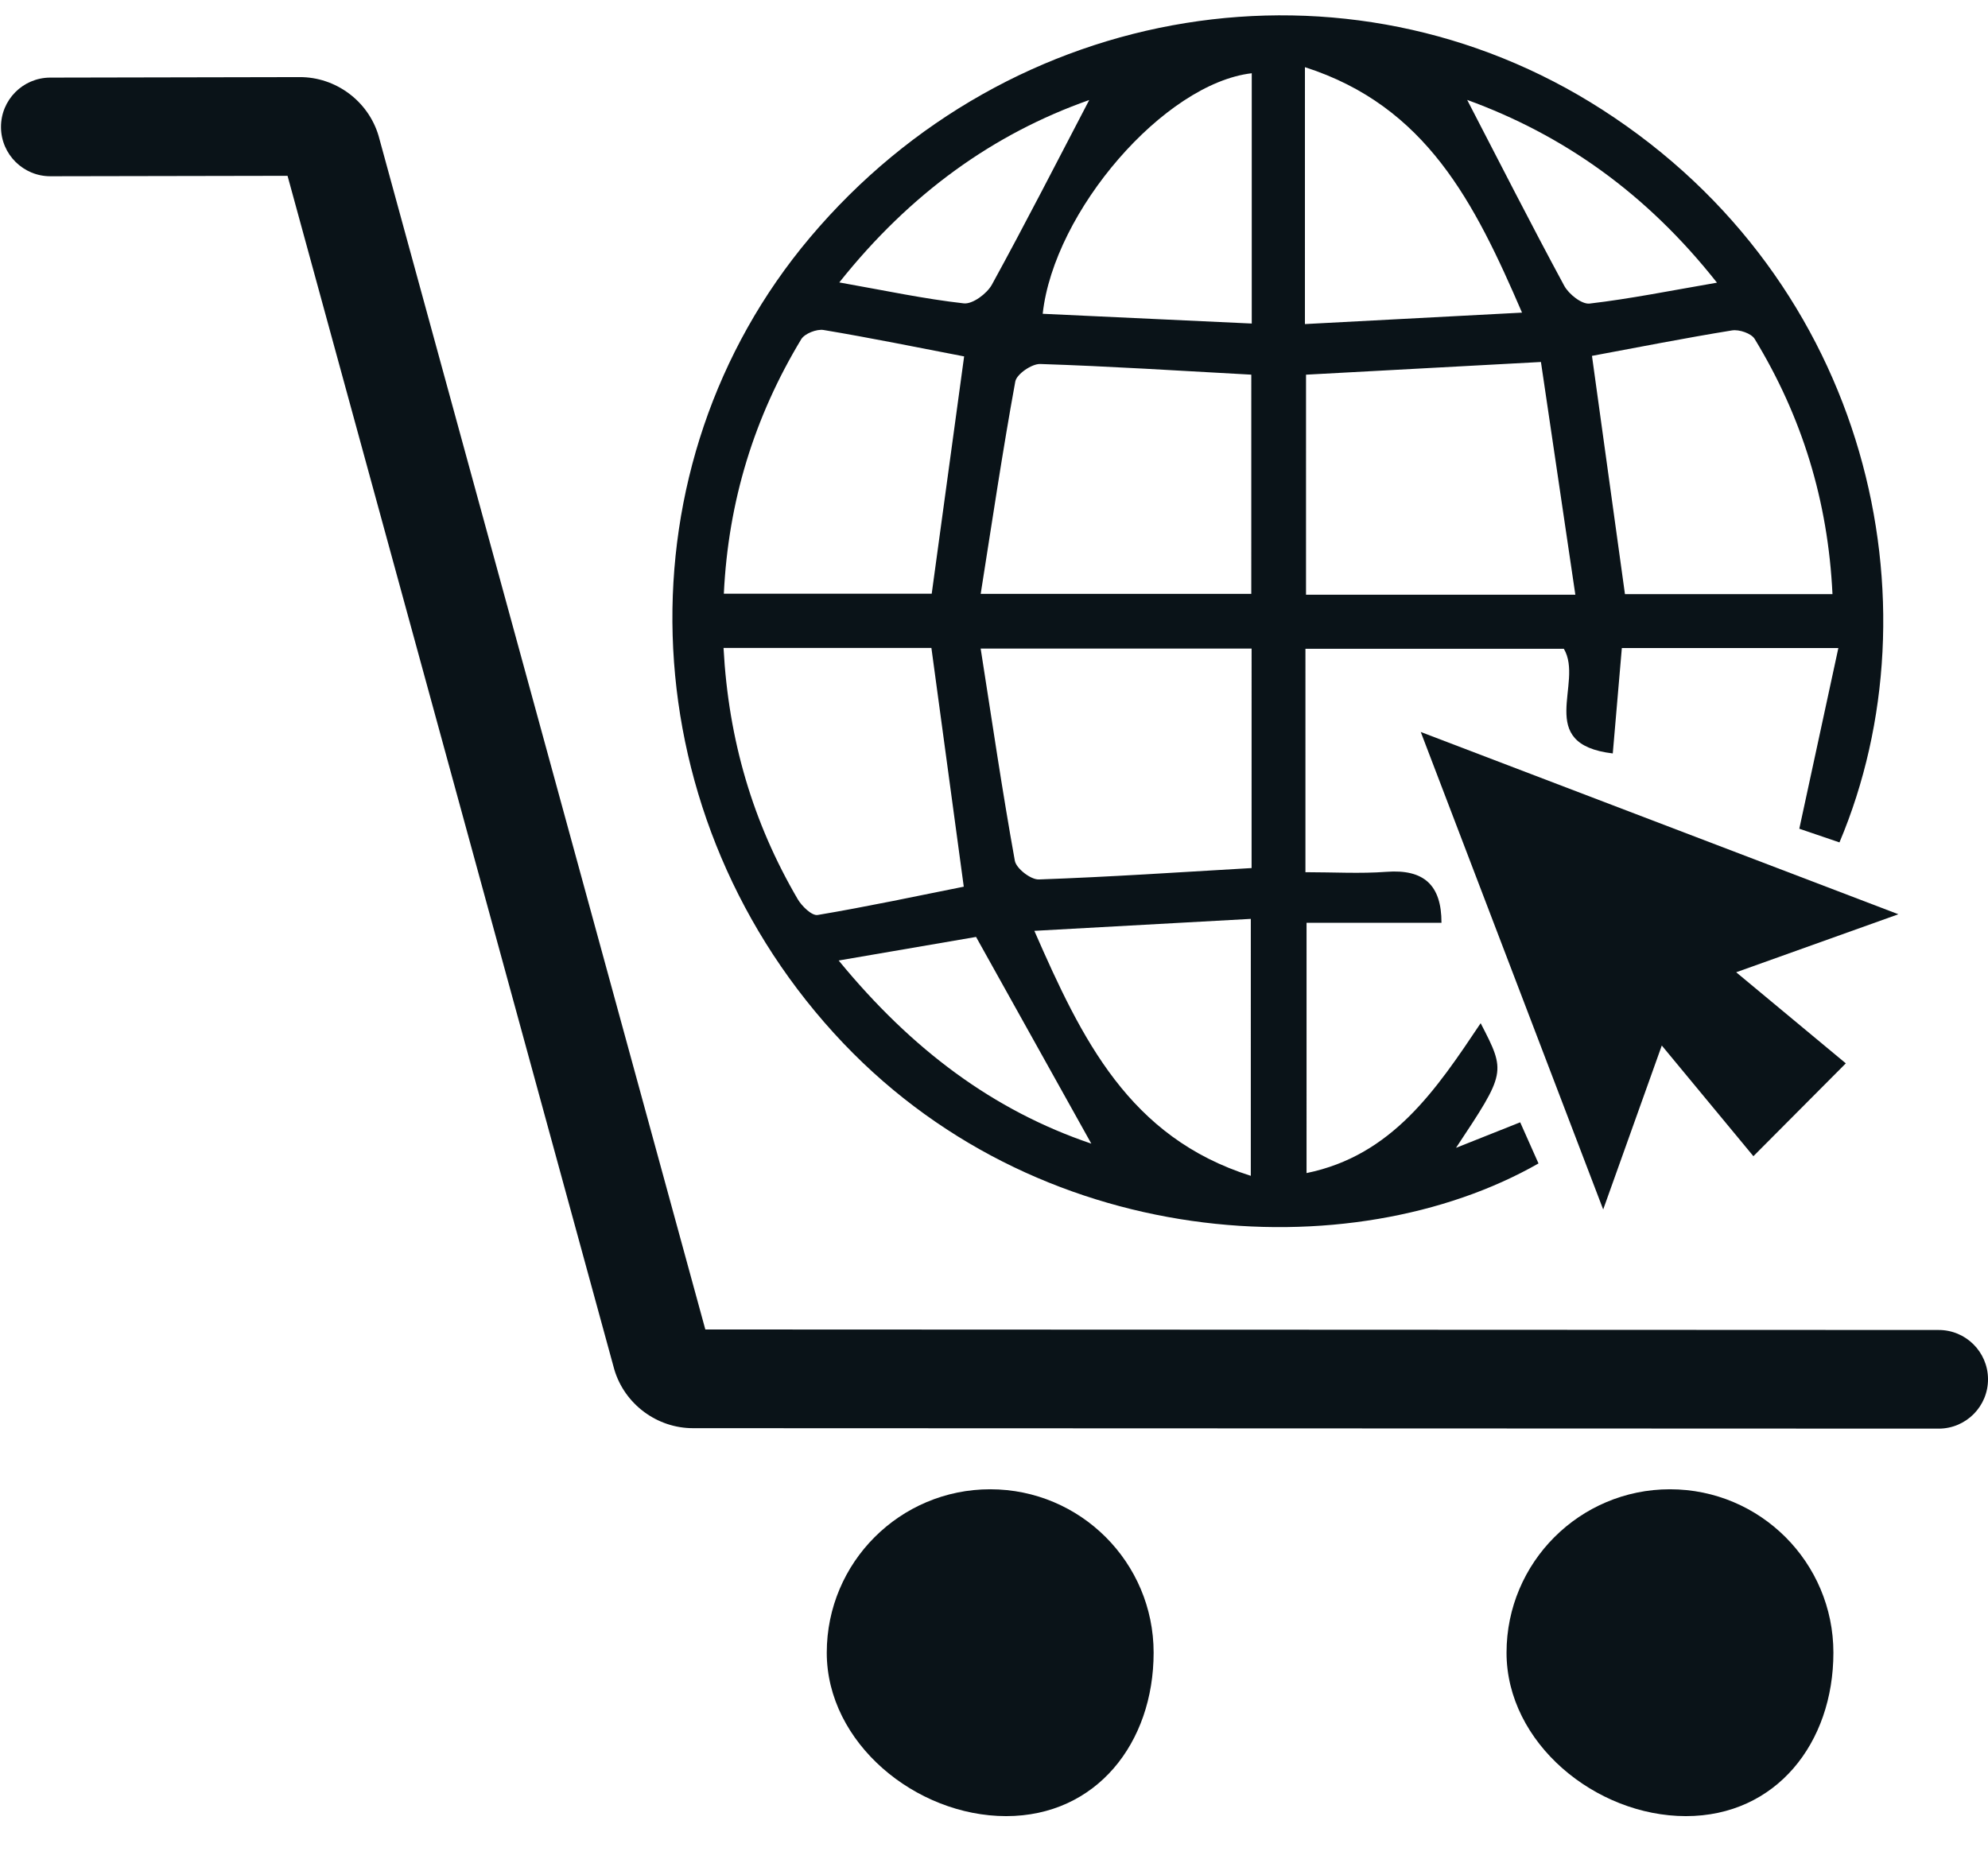 <?xml version="1.0" encoding="utf-8"?>
<!-- Generator: Adobe Illustrator 23.1.0, SVG Export Plug-In . SVG Version: 6.00 Build 0)  -->
<svg version="1.1" id="Capa_1" xmlns="http://www.w3.org/2000/svg" xmlns:xlink="http://www.w3.org/1999/xlink" x="0px" y="0px"
	 viewBox="0 0 2000 1878" style="enable-background:new 0 0 2000 1878;" xml:space="preserve">
<style type="text/css">
	.st0{fill:#0A1318;}
</style>
<path class="st0" d="M697.46,1436.9l1253.13,0.46c27.41-0.12,49.53-22.43,49.42-49.84c-0.12-27.41-22.43-49.53-49.84-49.42
	l-1240.58-0.51L380.81,136.49c-10.38-34.84-43.04-59.07-79.41-58.91l-250.98,0.5C23.01,78.19,0.88,100.5,1,127.91
	s22.43,49.53,49.84,49.42l238.44-0.44l328.77,1201.1C628.45,1412.83,661.1,1437.05,697.46,1436.9z"/>
<g>
	<g>
		<path class="st0" d="M1849.45,652.02c-77.45,0-145.83,0-217.82-0.01c-3,34.88-5.95,69.15-9.12,106.03
			c-79.29-9.43-28.78-70.69-49.21-105.27c-84.04,0-170.92-0.01-259.98-0.01c0,73.85,0,146.03-0.01,224.76
			c28.33,0,55.08,1.6,81.56-0.38c37.5-2.81,55.38,13.21,55.31,51.28c-44.1,0-88.17,0-135.74,0c0,82.48-0.01,165.33-0.01,251.82
			c86.23-17.64,130.44-84.01,175.17-150.79c25.57,49.45,25.57,49.45-24.8,125.4c23.97-9.54,42.2-16.79,64.57-25.69
			c6.02,13.53,12.27,27.57,18.42,41.39c-187.35,106.87-507.02,90.91-708.92-131.19c-207.59-228.35-216.84-571.61-23.94-800.45
			c201.16-238.64,540.21-293.66,796.86-128.65c269.95,173.56,339.8,498,238.78,737.28c-14.06-4.79-28.44-9.68-40.4-13.76
			C1823.23,773.35,1835.65,715.89,1849.45,652.02z M1259.15,652.54c-89.68,0-176.4-0.01-272.57-0.01
			c11.56,73.83,21.83,143.85,34.38,213.46c1.4,7.78,16,19.12,24.13,18.83c70.89-2.5,141.7-7.27,214.05-11.46
			C1259.15,799.4,1259.15,728.3,1259.15,652.54z M1258.85,376.95c-72.72-3.97-142.49-8.46-212.34-10.73
			c-8.49-0.28-23.73,10.19-25.09,17.64c-12.74,69.71-23.13,139.85-34.8,213.62c96.38,0,183.26,0.01,272.22,0.01
			C1258.84,523.85,1258.85,452.68,1258.85,376.95z M1584.85,598.34c-12.04-81.45-23.26-157.38-34.61-234.15
			c-85.57,4.63-161.45,8.73-236.33,12.78c0,76.16,0,148.19-0.01,221.36C1402.39,598.33,1488.03,598.34,1584.85,598.34z
			 M727.91,651.91c4.97,92.91,29.65,175.87,74.6,252.71c4.16,7.12,14.3,16.93,20.06,15.96c49.92-8.4,99.46-18.97,147.02-28.48
			c-11.07-81.63-21.68-159.92-32.56-240.18C869.23,651.92,801,651.91,727.91,651.91z M1843.54,597.77
			c-4.48-94.09-30.78-178.7-78.27-256.75c-3.41-5.61-15.61-9.76-22.75-8.6c-47.49,7.7-94.71,17.03-140.94,25.63
			c11.34,81.92,22.29,161.01,33.18,239.71C1704.09,597.76,1772.33,597.77,1843.54,597.77z M969.95,358.58
			c-46.71-8.98-93.88-18.63-141.34-26.56c-7.02-1.17-19.11,3.57-22.59,9.35c-47.11,78.11-73.34,162.61-77.81,255.95
			c72.64,0,141.74,0,209.13,0.01C948.38,516.55,959.02,438.65,969.95,358.58z M1259.31,73.69
			c-88.08,10.28-199.03,138.86-210.32,242.01c69.6,3.25,138.99,6.48,210.32,9.81C1259.3,237.68,1259.31,156.98,1259.31,73.69z
			 M1258.35,1183.01c0-90.09,0.01-171.61,0.01-258.52c-72.84,4.02-142.74,7.89-217.77,12.03
			C1088.54,1046,1135.88,1144.19,1258.35,1183.01z M1312.8,326.05c72.97-3.85,142.83-7.54,218.41-11.52
			c-47.7-110.55-96.16-207.66-218.4-246.95C1312.81,155.61,1312.81,236.3,1312.8,326.05z M1476.03,100.52
			c32.02,61.78,64.04,124.77,97.61,186.93c4.58,8.48,17.64,18.89,25.56,17.97c40.79-4.76,81.17-12.93,128.13-21.02
			C1656.12,194.16,1572.23,135.51,1476.03,100.52z M1095.81,100.62c-95.81,33.81-179.87,93.52-251.45,183.54
			c46.1,8.17,85.45,16.6,125.25,21.06c8.85,0.99,23.3-9.76,28.3-18.88C1031.92,224.32,1064.1,161.29,1095.81,100.62z M843.73,966.37
			c73.72,89.85,155.75,150.93,254.18,184.26c-37.91-67.99-76.07-136.44-115.96-207.98C941.02,949.67,896.27,957.35,843.73,966.37z"
			/>
	</g>
	<g>
		<path class="st0" d="M1429.33,736.45c163.47,62.39,318.15,121.43,480.51,183.39c-55.78,19.95-104.18,37.26-163.18,58.36
			c40.1,33.32,74.85,62.19,110.3,91.65c-34.52,34.68-59.79,60.06-92.98,93.4c-29.25-35.34-58.11-70.22-92.16-111.35
			c-21.48,60.1-38.62,108.06-58.95,164.96C1550.81,1054.44,1491.54,899.31,1429.33,736.45z"/>
	</g>
</g>
<g>
	<g>
		<path class="st0" d="M1160.59,1662.8c-0.01,90.81-57.61,164.42-148.42,164.41c-90.81-0.01-180.43-73.62-180.42-164.43
			c0.01-90.81,73.62-164.42,164.43-164.41C1086.99,1498.38,1160.6,1572,1160.59,1662.8z"/>
	</g>
	<g>
		<path class="st0" d="M1844.47,1662.8c-0.01,90.81-57.61,164.42-148.42,164.41s-180.43-73.62-180.42-164.43
			c0.01-90.81,73.62-164.42,164.43-164.41C1770.86,1498.38,1844.47,1572,1844.47,1662.8z"/>
	</g>
</g>
</svg>
